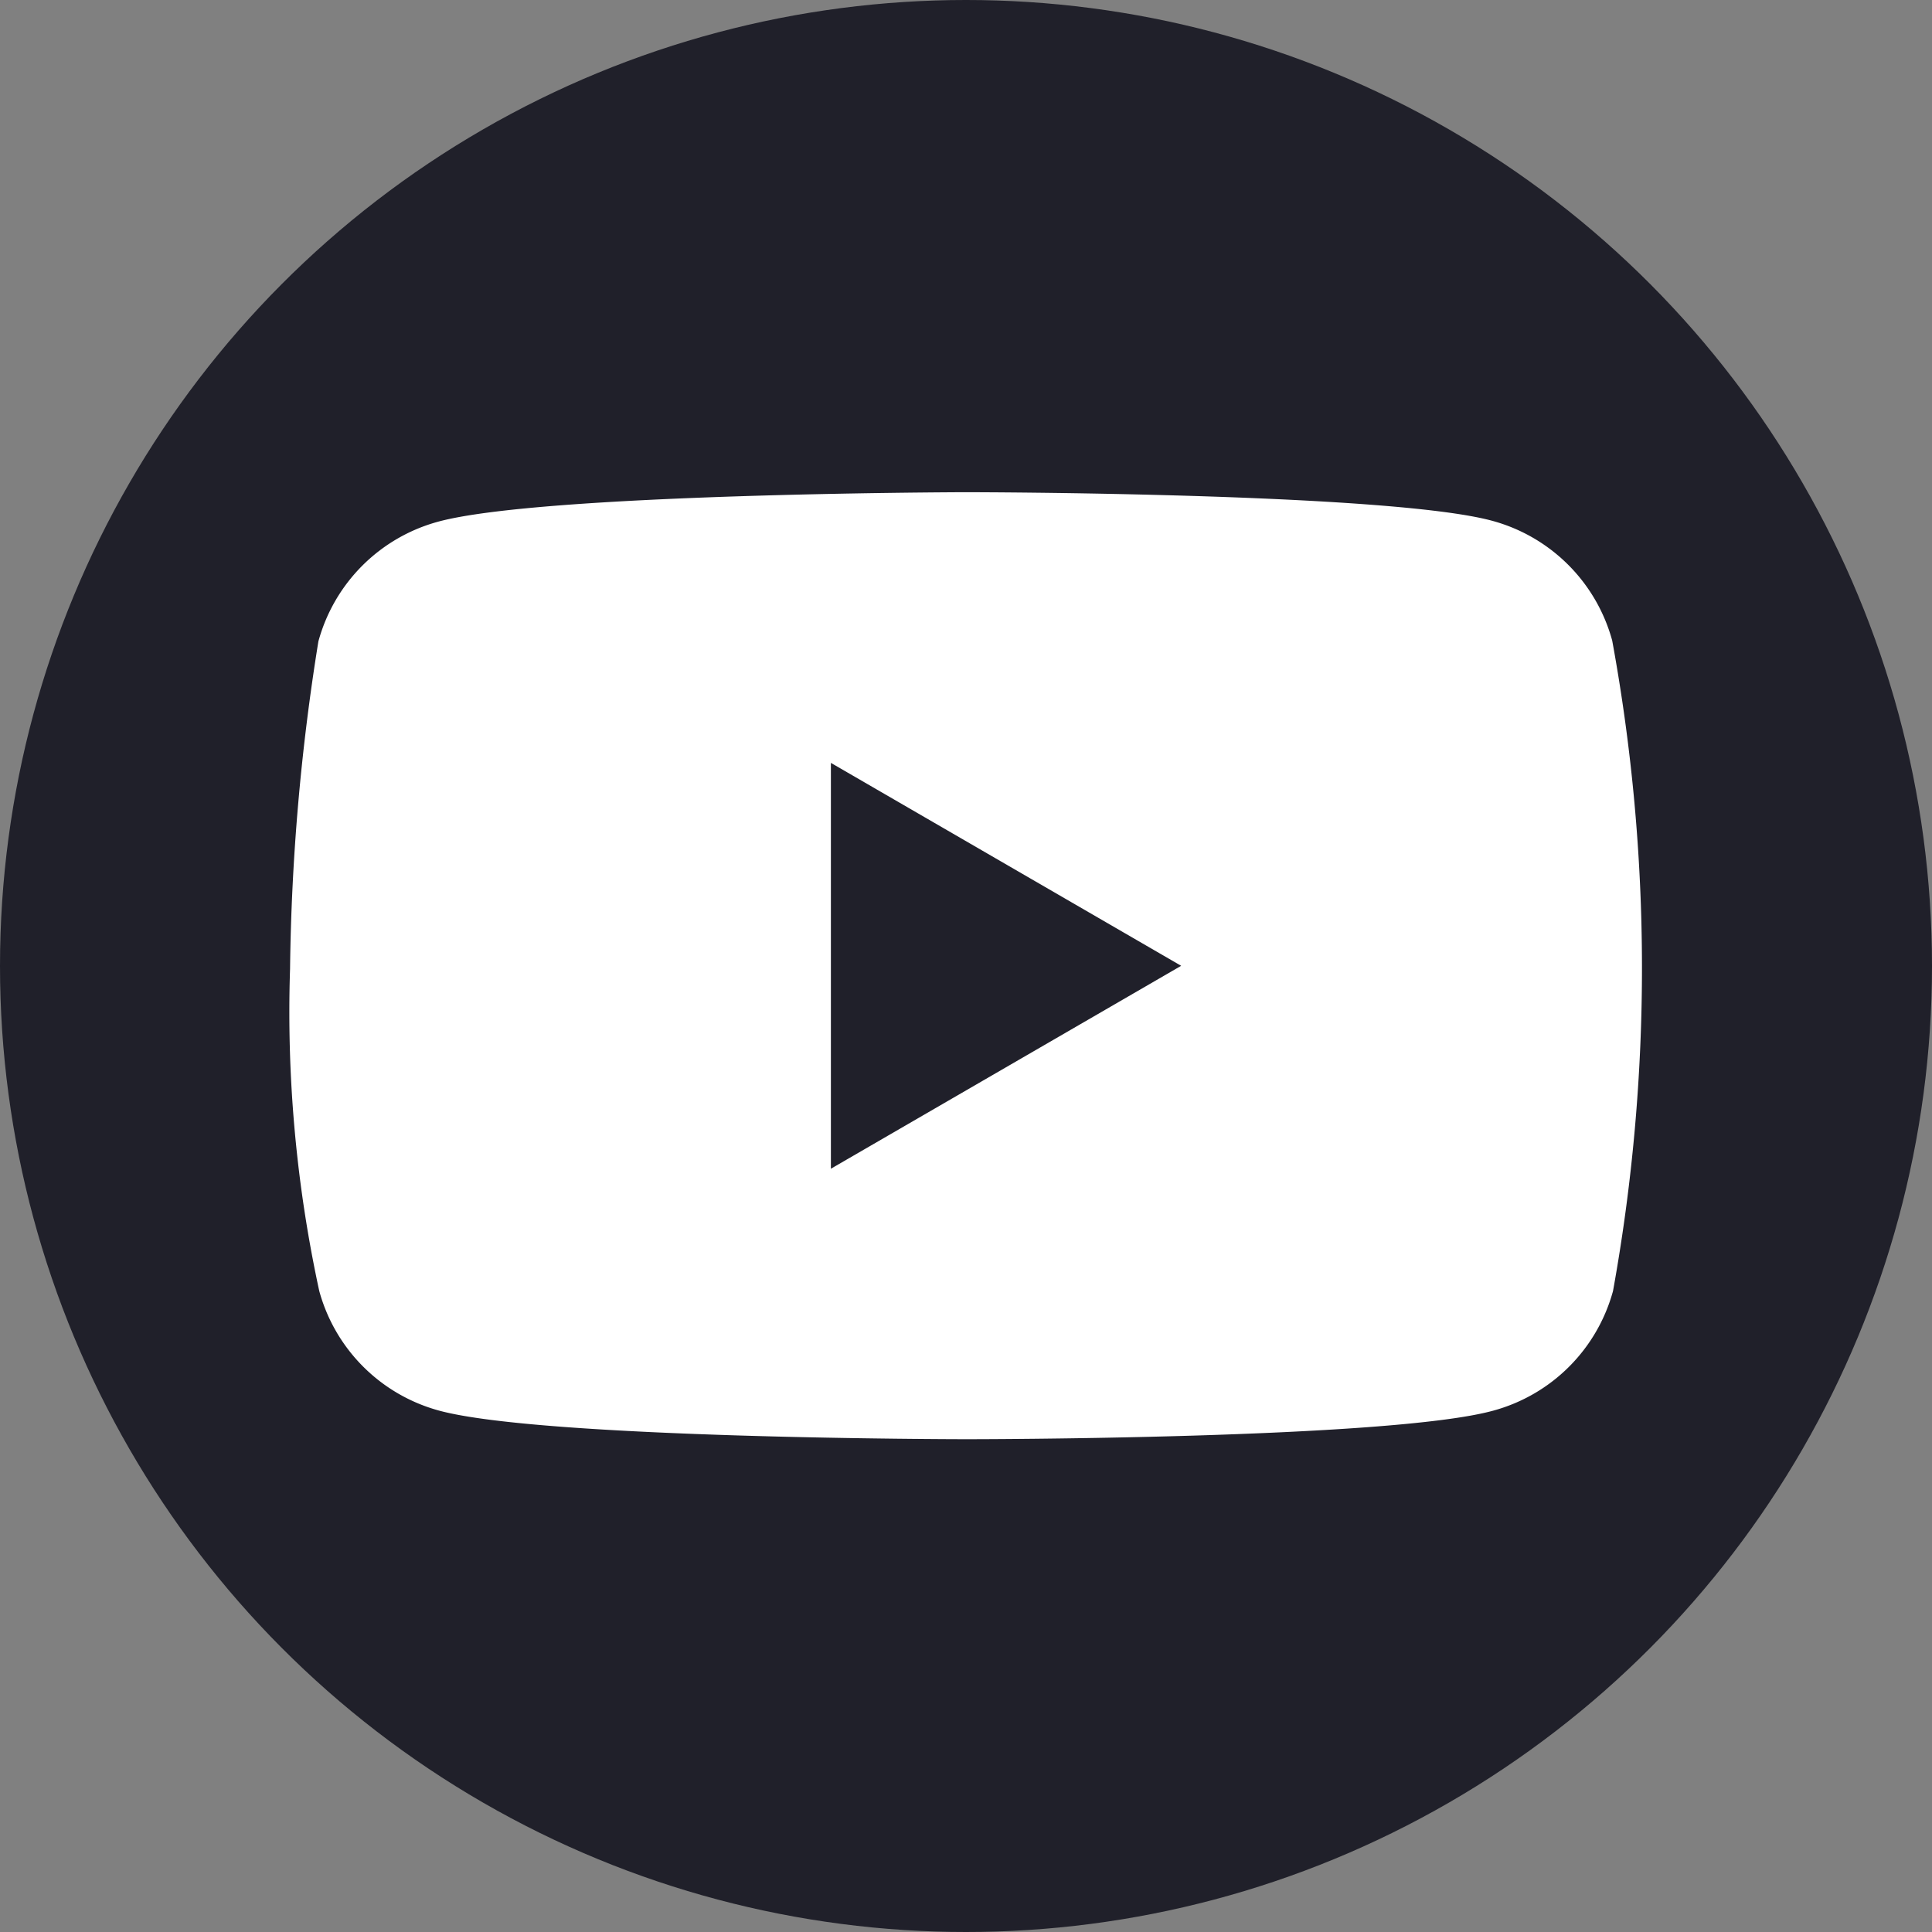 <svg xmlns="http://www.w3.org/2000/svg" width="30" height="30" viewBox="0 0 30 30">
    <rect x="0" y="0" width="30" height="30" fill="#808080" stroke="none"/>
    <g transform="translate(-1532 -5674)">
        <circle data-name="타원 48" cx="15" cy="15" r="15" transform="translate(1532 5674)" style="fill:#20202a"/>
        <path data-name="제외 1" d="M-1979.5-1866.3c-.066 0-6.576-.005-8.187-.445a2.648 2.648 0 0 1-1.858-1.858 20.441 20.441 0 0 1-.453-5 34.26 34.26 0 0 1 .44-5.086 2.647 2.647 0 0 1 1.858-1.858c1.6-.436 7.918-.457 8.187-.458.066 0 6.576.005 8.186.445a2.65 2.65 0 0 1 1.859 1.858 28.2 28.2 0 0 1 .013 10.1 2.648 2.648 0 0 1-1.858 1.858c-1.611.444-8.121.444-8.187.444zm-2.1-10.5v6.3l5.439-3.151-5.439-3.151z" transform="translate(3526.502 7562.648)" style="fill:#fff"/>
    </g>
</svg>
